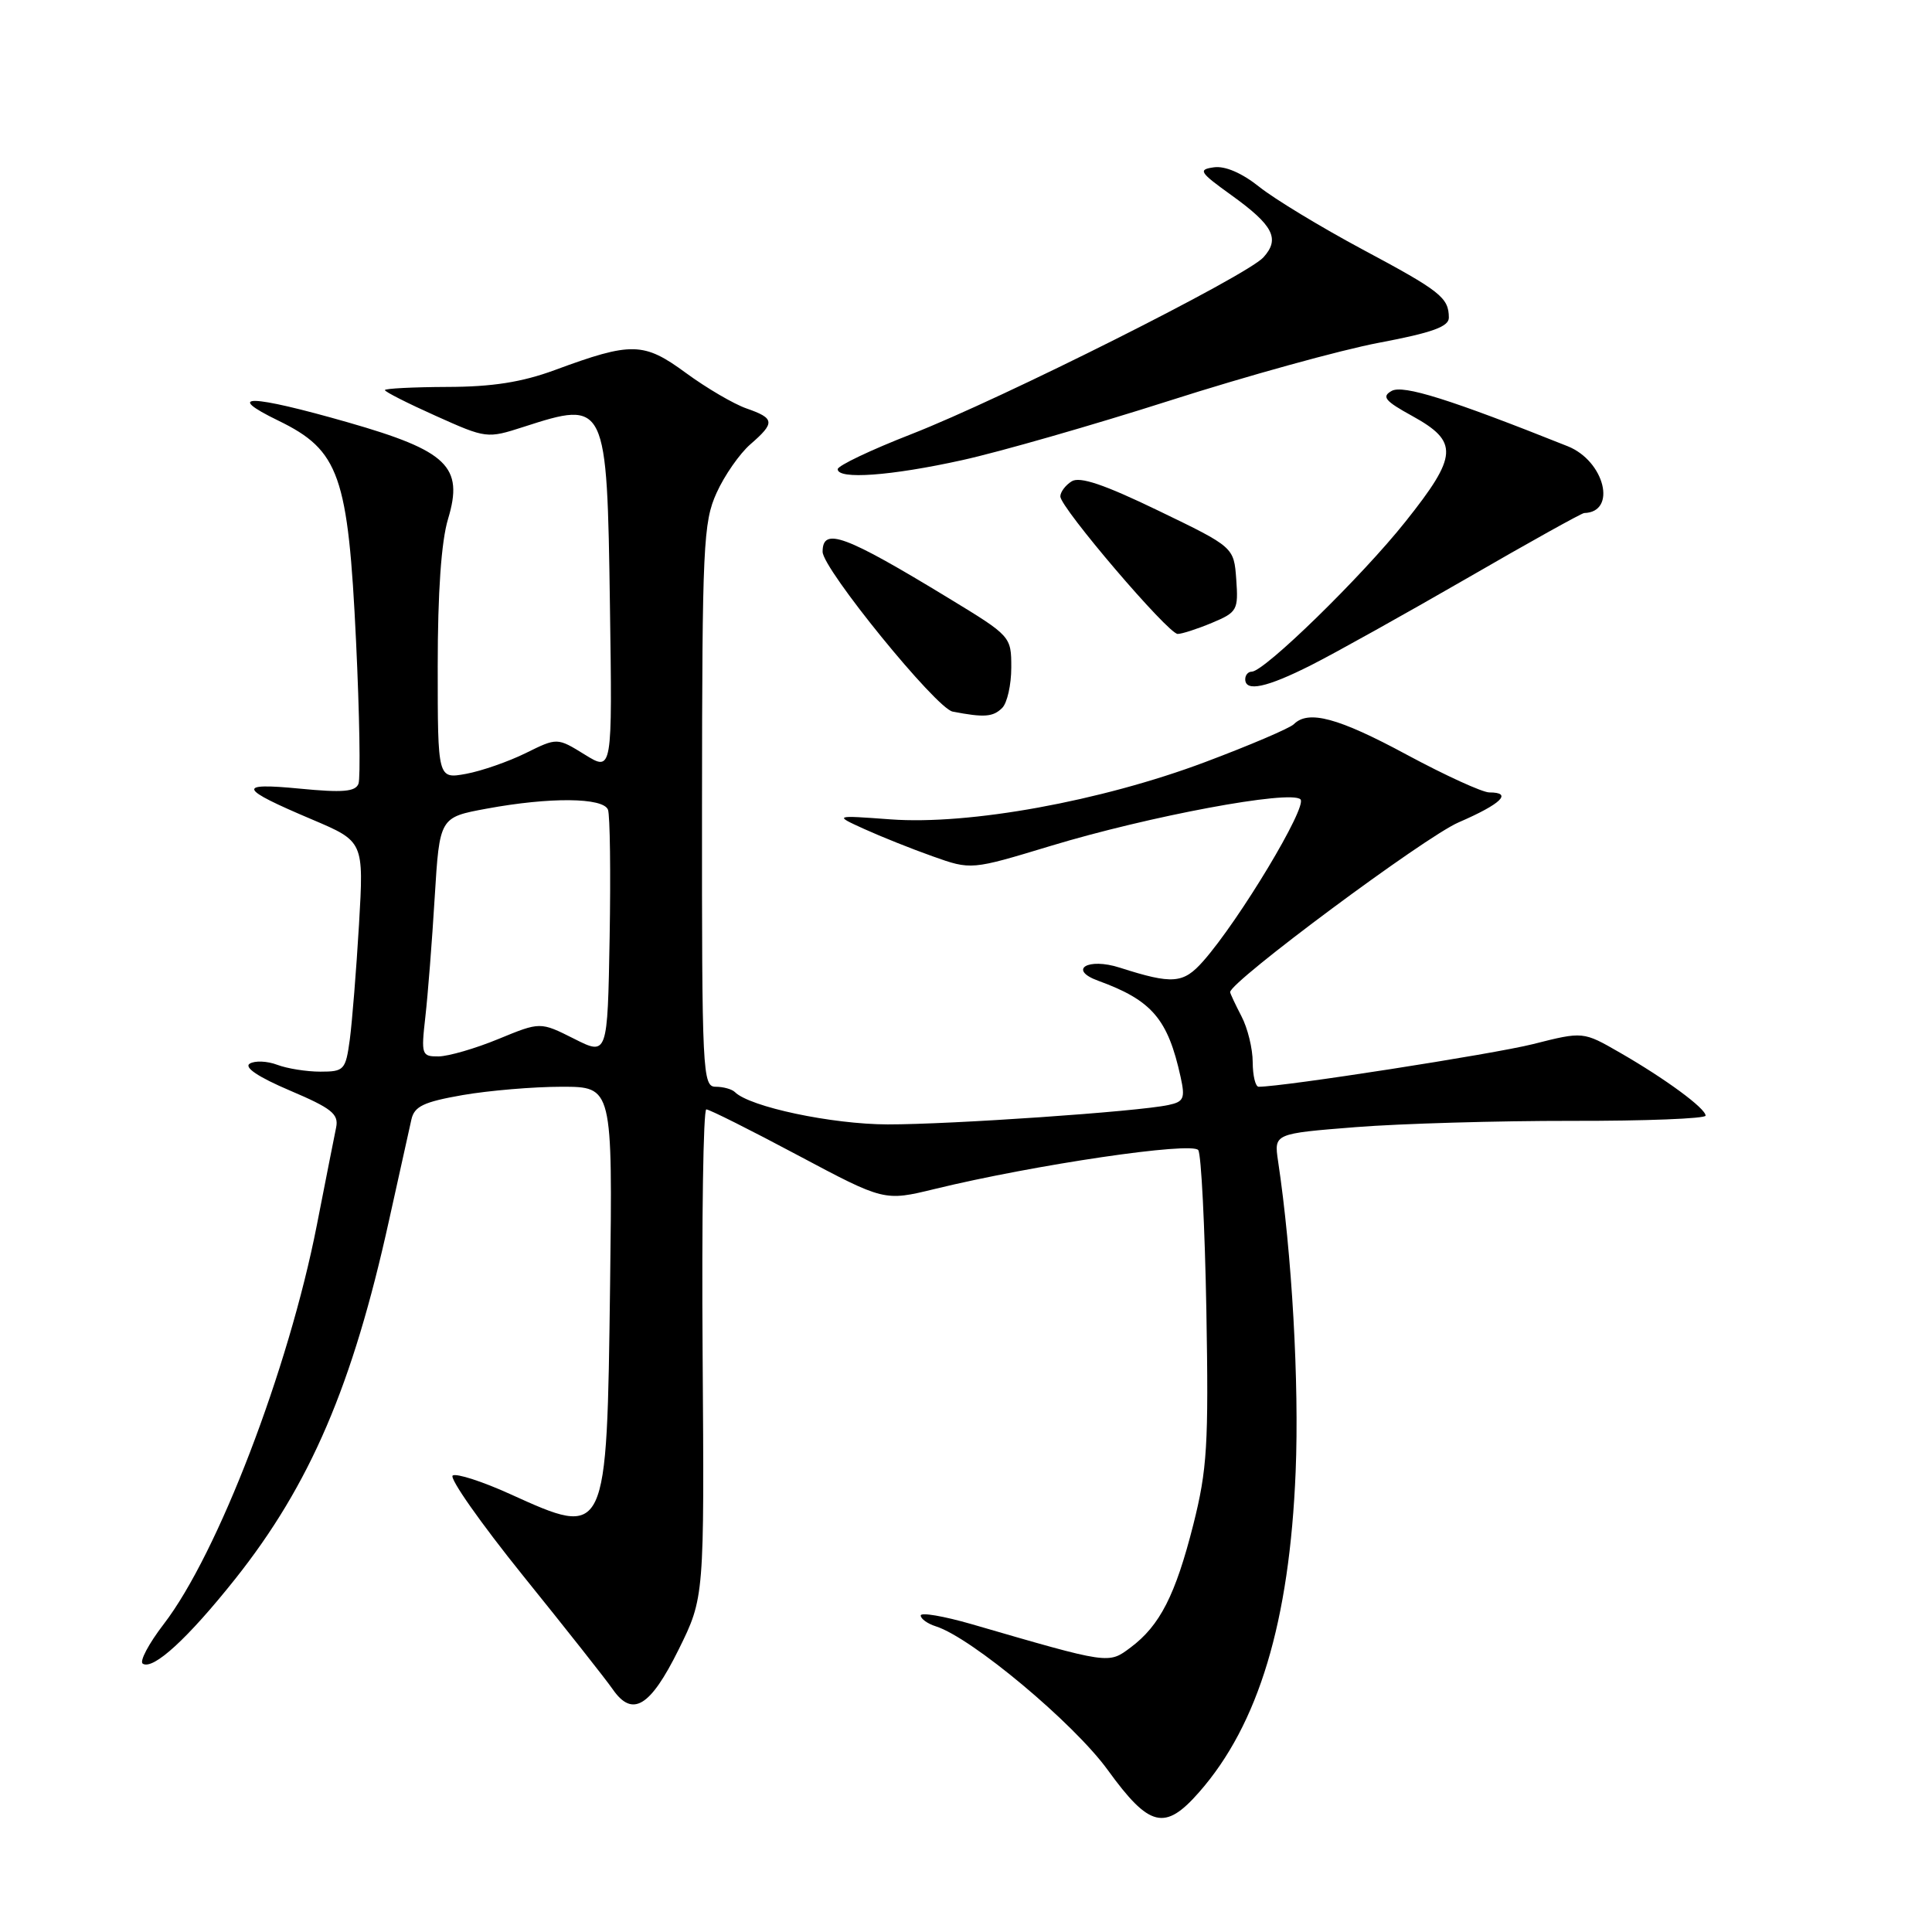 <?xml version="1.0" encoding="UTF-8" standalone="no"?>
<!DOCTYPE svg PUBLIC "-//W3C//DTD SVG 1.1//EN" "http://www.w3.org/Graphics/SVG/1.1/DTD/svg11.dtd" >
<svg xmlns="http://www.w3.org/2000/svg" xmlns:xlink="http://www.w3.org/1999/xlink" version="1.1" viewBox="0 0 256 256">
 <g >
 <path fill="currentColor"
d=" M 158.90 237.46 C 166.77 228.50 170.87 214.88 171.68 195.00 C 172.16 183.27 171.19 166.10 169.35 153.85 C 168.81 150.21 168.81 150.21 179.65 149.35 C 185.62 148.88 198.49 148.51 208.25 148.52 C 218.01 148.54 226.00 148.22 226.00 147.83 C 226.00 146.86 220.65 142.93 214.63 139.47 C 209.77 136.67 209.77 136.67 203.13 138.35 C 197.84 139.68 170.06 144.00 166.78 144.00 C 166.35 144.00 166.00 142.54 165.99 140.75 C 165.99 138.96 165.32 136.21 164.49 134.64 C 163.67 133.06 163.00 131.63 163.00 131.46 C 163.00 130.07 188.80 110.90 193.27 108.97 C 198.95 106.51 200.49 105.00 197.34 105.00 C 196.43 105.00 191.51 102.75 186.40 100.00 C 177.32 95.10 173.36 94.04 171.44 95.96 C 170.91 96.49 165.60 98.76 159.63 101.00 C 145.88 106.16 128.44 109.34 118.00 108.57 C 110.50 108.02 110.50 108.02 114.50 109.84 C 116.70 110.84 120.79 112.48 123.59 113.47 C 128.68 115.28 128.68 115.28 139.21 112.09 C 152.24 108.14 171.03 104.63 172.32 105.92 C 173.27 106.87 164.23 121.92 159.43 127.36 C 156.79 130.35 155.38 130.46 148.38 128.22 C 144.13 126.85 141.47 128.49 145.53 129.96 C 152.64 132.55 154.75 135.01 156.44 142.72 C 157.06 145.54 156.86 145.99 154.82 146.42 C 150.74 147.30 126.00 149.00 117.61 148.99 C 110.22 148.97 99.33 146.67 97.37 144.70 C 96.98 144.32 95.84 144.00 94.83 144.00 C 93.09 144.00 93.00 142.21 93.02 106.75 C 93.04 72.30 93.19 69.19 94.95 65.31 C 95.99 63.00 98.01 60.11 99.42 58.88 C 102.73 56.01 102.67 55.43 98.91 54.12 C 97.22 53.53 93.60 51.41 90.89 49.42 C 85.29 45.31 83.71 45.27 73.50 49.04 C 69.15 50.64 65.24 51.26 59.25 51.27 C 54.71 51.29 51.00 51.48 51.00 51.69 C 51.00 51.91 54.04 53.45 57.75 55.11 C 64.43 58.11 64.55 58.12 69.36 56.57 C 80.35 53.02 80.43 53.17 80.82 80.28 C 81.14 102.25 81.14 102.25 77.49 99.99 C 73.83 97.73 73.83 97.73 69.66 99.79 C 67.37 100.92 63.81 102.16 61.75 102.54 C 58.00 103.22 58.00 103.22 58.00 88.27 C 58.00 78.49 58.47 71.74 59.37 68.76 C 61.46 61.83 59.31 59.75 46.12 55.97 C 33.16 52.26 29.54 52.17 36.89 55.74 C 44.97 59.67 46.13 62.97 47.18 85.00 C 47.64 94.62 47.78 103.11 47.50 103.85 C 47.10 104.91 45.40 105.05 39.74 104.50 C 31.27 103.68 31.58 104.45 41.36 108.59 C 48.21 111.50 48.21 111.50 47.57 122.50 C 47.21 128.55 46.66 135.41 46.35 137.75 C 45.80 141.78 45.60 142.00 42.45 142.00 C 40.62 142.00 38.05 141.59 36.73 141.09 C 35.41 140.59 33.77 140.52 33.09 140.94 C 32.30 141.43 34.23 142.72 38.41 144.50 C 43.94 146.85 44.90 147.61 44.54 149.39 C 44.30 150.55 43.15 156.38 41.98 162.35 C 38.24 181.44 28.85 205.91 21.69 215.21 C 19.70 217.80 18.45 220.16 18.92 220.45 C 20.31 221.31 24.88 217.12 31.18 209.20 C 41.09 196.72 46.73 183.59 51.55 161.70 C 52.91 155.54 54.24 149.53 54.51 148.35 C 54.90 146.59 56.13 146.01 61.32 145.10 C 64.81 144.50 70.70 144.00 74.42 144.00 C 81.17 144.00 81.17 144.00 80.84 170.25 C 80.40 203.92 80.46 203.80 67.59 197.97 C 63.92 196.30 60.49 195.20 59.99 195.51 C 59.48 195.82 63.68 201.80 69.31 208.79 C 74.95 215.78 80.30 222.55 81.19 223.84 C 83.80 227.60 86.15 226.19 89.92 218.58 C 93.33 211.68 93.33 211.68 93.10 179.34 C 92.97 161.55 93.19 147.00 93.59 147.00 C 93.99 147.00 99.46 149.74 105.74 153.09 C 117.17 159.17 117.17 159.17 123.84 157.55 C 137.11 154.32 158.03 151.24 158.78 152.40 C 159.17 153.00 159.65 162.56 159.85 173.63 C 160.16 191.48 159.96 194.70 158.12 202.02 C 155.75 211.37 153.69 215.40 149.81 218.30 C 146.85 220.51 147.09 220.54 128.75 215.21 C 125.04 214.14 122.00 213.62 122.00 214.06 C 122.00 214.50 122.90 215.15 124.01 215.50 C 128.74 217.00 142.27 228.31 146.78 234.53 C 152.31 242.16 154.35 242.65 158.90 237.46 Z  M 132.80 93.80 C 133.46 93.14 134.00 90.73 134.00 88.45 C 134.00 84.33 133.95 84.28 125.75 79.29 C 111.93 70.88 109.00 69.80 109.00 73.11 C 109.00 75.37 124.05 93.87 126.23 94.29 C 130.41 95.10 131.59 95.01 132.80 93.80 Z  M 173.78 88.11 C 176.93 86.52 186.21 81.34 194.41 76.61 C 202.60 71.87 209.58 67.99 209.91 67.98 C 214.30 67.87 212.63 61.09 207.73 59.13 C 192.15 52.91 185.91 50.95 184.40 51.80 C 183.04 52.56 183.51 53.13 187.13 55.12 C 193.31 58.53 193.20 60.37 186.23 69.12 C 180.45 76.39 167.53 89.00 165.86 89.00 C 165.38 89.00 165.00 89.45 165.00 90.00 C 165.00 91.72 167.85 91.11 173.78 88.11 Z  M 160.59 82.53 C 163.94 81.13 164.10 80.83 163.81 76.78 C 163.50 72.50 163.50 72.50 153.50 67.67 C 146.32 64.20 143.08 63.10 142.00 63.78 C 141.18 64.29 140.50 65.20 140.50 65.78 C 140.50 67.26 154.79 84.00 156.05 84.00 C 156.61 84.00 158.65 83.34 160.59 82.53 Z  M 127.50 60.97 C 132.45 59.88 144.82 56.33 155.00 53.08 C 165.18 49.82 177.66 46.37 182.75 45.41 C 189.79 44.08 192.00 43.28 191.98 42.08 C 191.96 39.43 190.87 38.57 180.50 33.03 C 175.00 30.08 168.86 26.36 166.85 24.75 C 164.57 22.93 162.33 21.96 160.85 22.17 C 158.71 22.47 158.92 22.81 163.19 25.88 C 168.72 29.86 169.64 31.64 167.41 34.10 C 165.17 36.57 132.79 52.83 120.75 57.53 C 115.39 59.62 111.00 61.71 111.00 62.17 C 111.00 63.57 118.04 63.06 127.50 60.97 Z  M 56.36 134.75 C 56.69 131.86 57.25 124.73 57.60 118.90 C 58.25 108.30 58.25 108.30 64.49 107.15 C 72.88 105.60 79.93 105.67 80.56 107.29 C 80.83 108.00 80.93 115.62 80.78 124.23 C 80.50 139.88 80.50 139.88 76.05 137.63 C 71.59 135.39 71.59 135.39 66.05 137.67 C 63.00 138.93 59.44 139.96 58.13 139.98 C 55.87 140.00 55.79 139.78 56.36 134.75 Z "/>
</g>
</svg>